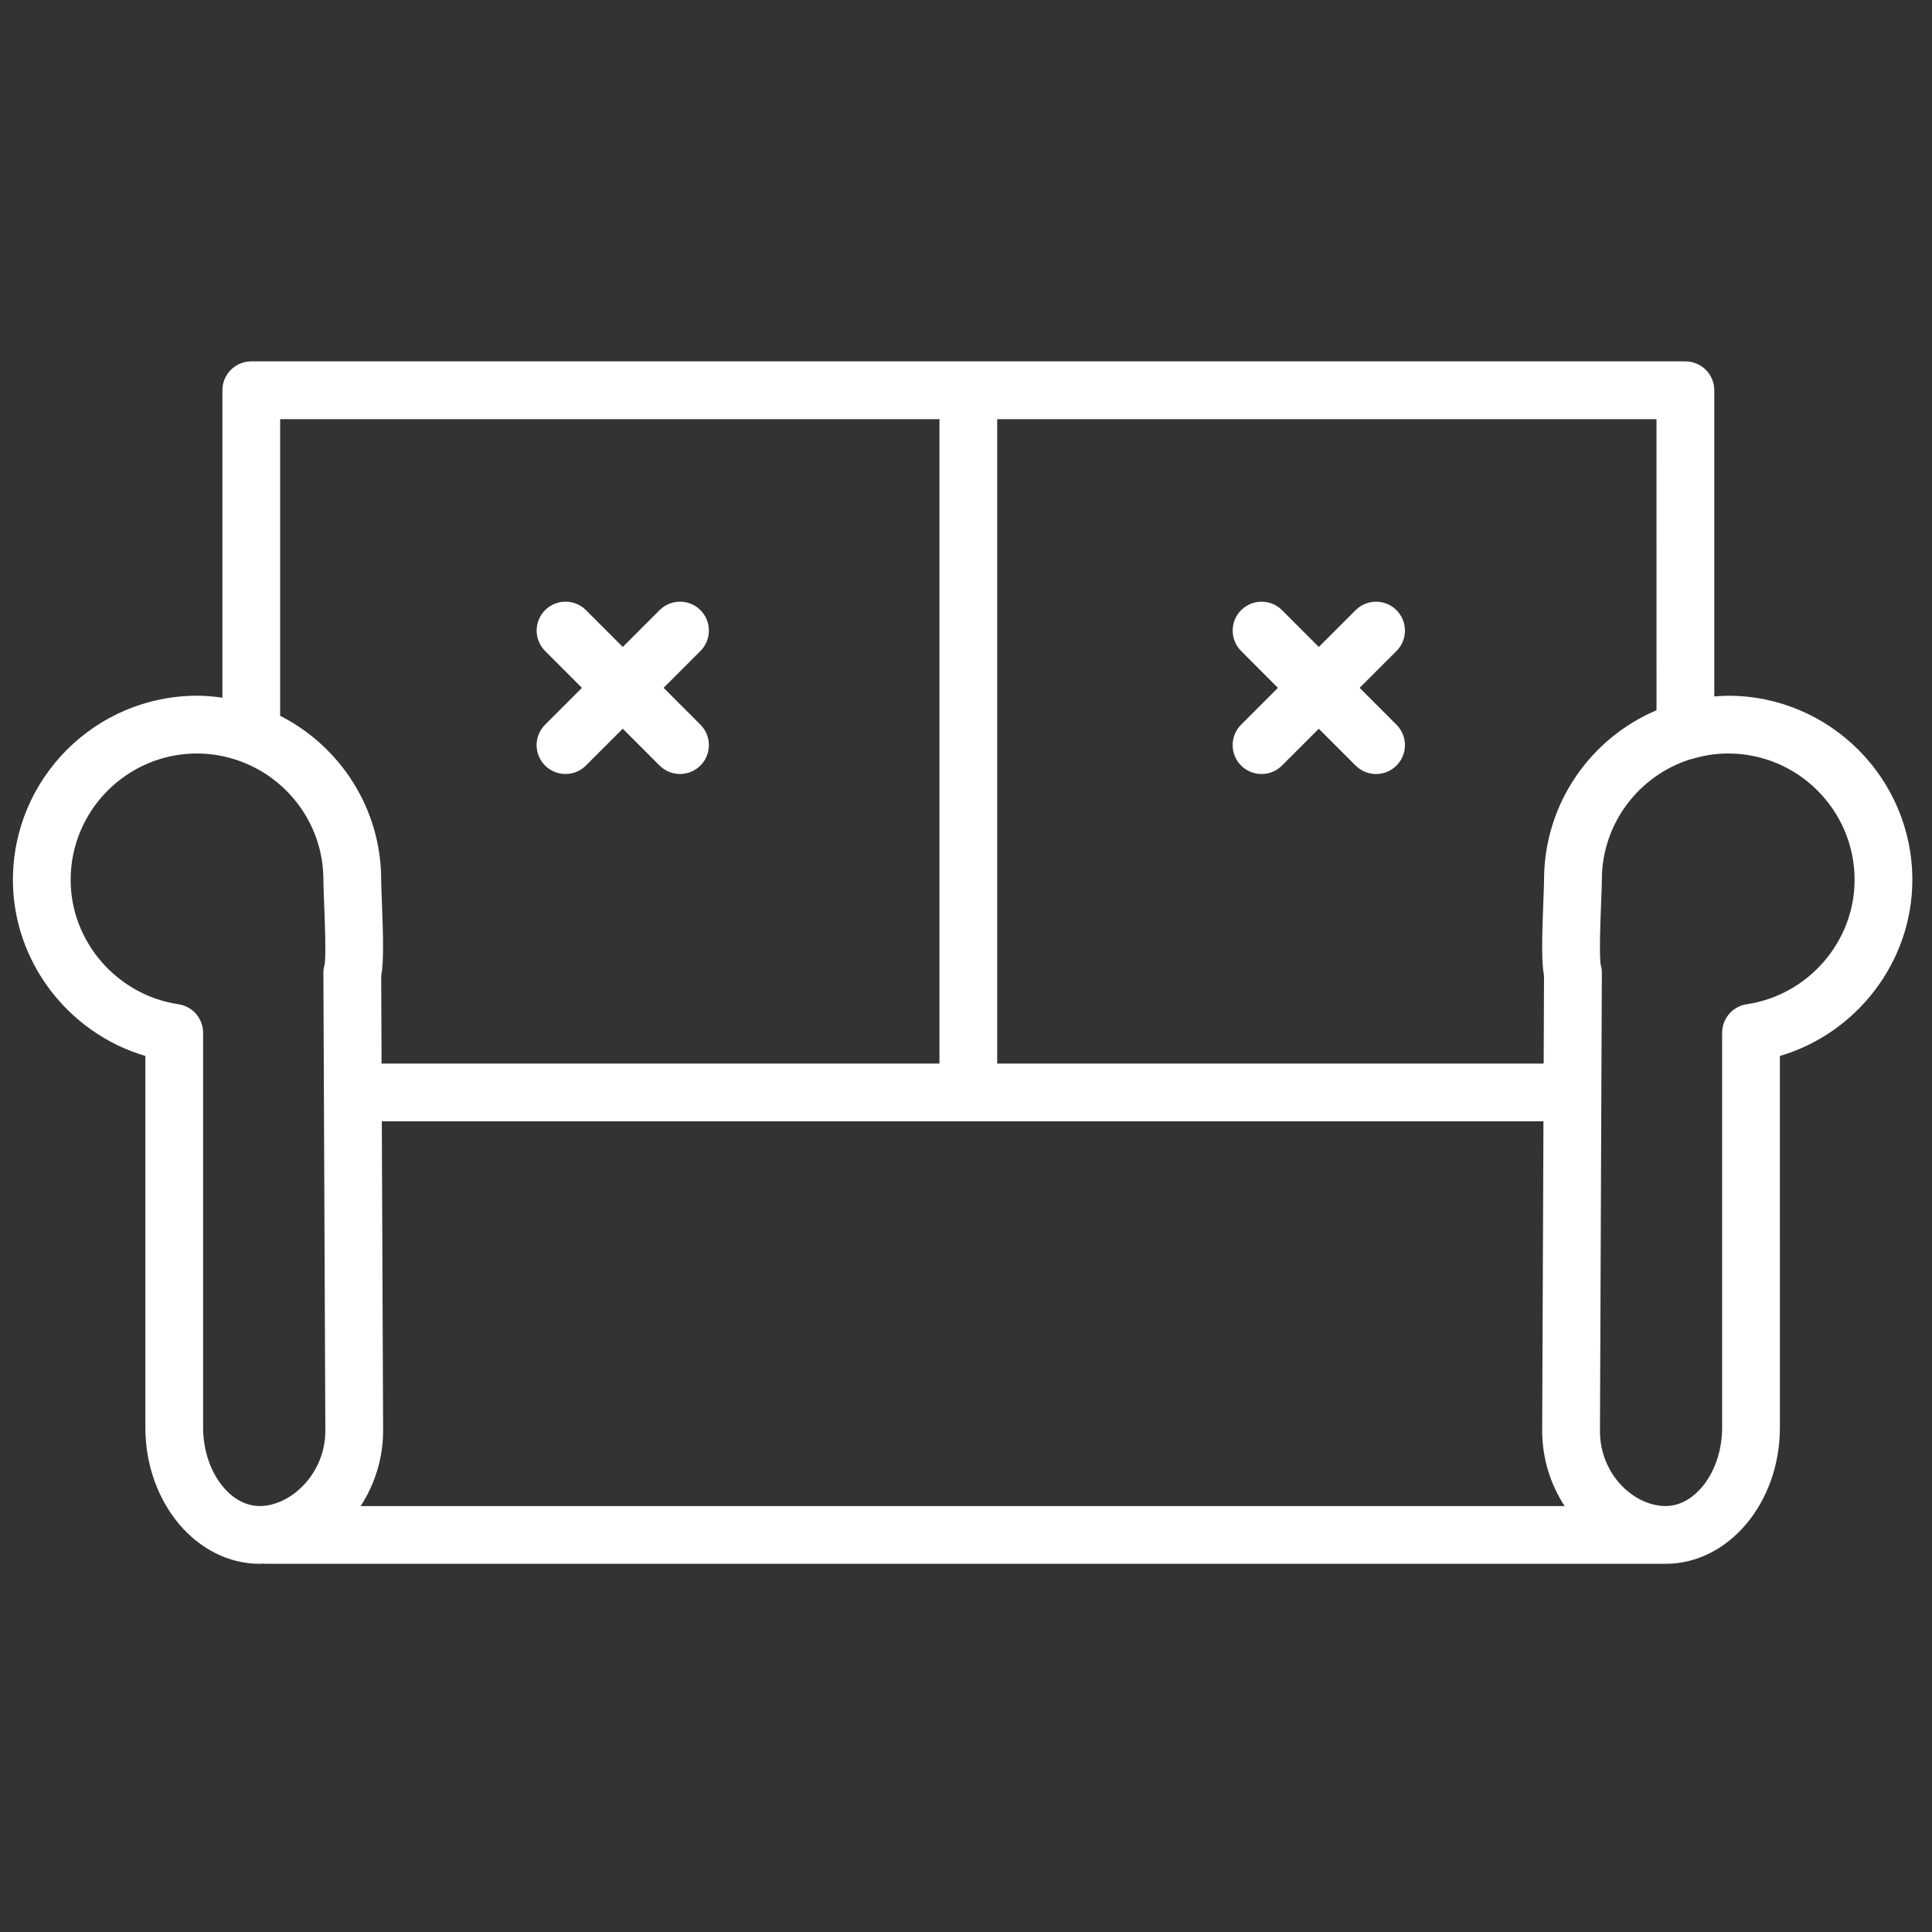 <?xml version="1.0" encoding="iso-8859-1"?>
<!-- Generator: Adobe Illustrator 21.0.0, SVG Export Plug-In . SVG Version: 6.00 Build 0)  -->
<svg version="1.1" id="Layer_1" xmlns="http://www.w3.org/2000/svg" xmlns:xlink="http://www.w3.org/1999/xlink" x="0px" y="0px"
	 viewBox="0 0 100.353 100.353" style="enable-background:new 0 0 100.353 100.353;" xml:space="preserve">
<rect x="0" y="0" width="100.353" height="100.353" fill="#333333" stroke="none"/>
<g>
	<path style="fill:white;" d="M28.312,39.764c0.293,0.292,0.677,0.439,1.061,0.439s0.768-0.146,1.061-0.439l1.913-1.913
		l1.913,1.913c0.293,0.293,0.677,0.439,1.061,0.439s0.768-0.146,1.061-0.439c0.586-0.586,0.586-1.536,0-2.122l-1.913-1.914
		l1.913-1.914c0.586-0.586,0.586-1.536,0-2.122c-0.586-0.585-1.535-0.585-2.121,0l-1.913,1.913l-1.913-1.913
		c-0.586-0.586-1.535-0.585-2.121,0c-0.586,0.586-0.586,1.536,0,2.122l1.913,1.914l-1.913,1.914
		C27.726,38.228,27.726,39.178,28.312,39.764z"/>
	<path style="fill:white;" d="M89.763,36.138c-0.243,0-0.481,0.019-0.719,0.036V20.271c0-0.829-0.672-1.5-1.5-1.5H50.298H13.052
		c-0.828,0-1.5,0.671-1.5,1.5v15.968c-0.431-0.06-0.867-0.101-1.314-0.101c-5.275,0-9.567,4.291-9.567,9.565
		c0,4.244,2.879,7.969,6.88,9.146v19.305c0,3.9,2.665,7.074,5.941,7.074c0.068,0,0.135-0.009,0.203-0.011
		c0.038,0.003,0.075,0.011,0.114,0.011h72.705c3.274,0,5.938-3.173,5.938-7.074V54.849c4.001-1.177,6.88-4.902,6.88-9.146
		C99.331,40.429,95.039,36.138,89.763,36.138z M86.044,36.892c-3.43,1.454-5.842,4.857-5.842,8.812c0,0.198-0.015,0.559-0.032,0.997
		c-0.084,2.117-0.102,3.291,0.031,3.997l-0.019,4.548H51.797V21.773h34.246L86.044,36.892L86.044,36.892z M19.9,74.314
		l-0.068-16.069h60.339l-0.066,16.076c0,1.438,0.436,2.788,1.165,3.908H18.733C19.464,77.106,19.9,75.755,19.9,74.314z
		 M14.552,21.772h34.246v33.473H19.819L19.8,50.697c0.132-0.706,0.115-1.879,0.031-3.996c-0.018-0.438-0.032-0.799-0.032-0.997
		c0-3.72-2.139-6.943-5.247-8.524V21.772z M10.55,74.154V53.647c0-0.743-0.544-1.375-1.279-1.484
		c-3.193-0.474-5.601-3.251-5.601-6.46c0-3.62,2.946-6.565,6.567-6.565c0.782,0,1.53,0.145,2.226,0.397
		c0.006,0.003,0.012,0.004,0.018,0.007c2.514,0.92,4.317,3.331,4.317,6.161c0,0.221,0.016,0.625,0.034,1.115
		c0.034,0.855,0.113,2.857,0.029,3.284c-0.043,0.142-0.064,0.289-0.063,0.437l0.101,23.781c0,2.237-1.8,3.908-3.408,3.908
		C11.897,78.228,10.55,76.362,10.55,74.154z M90.731,52.163c-0.735,0.109-1.279,0.741-1.279,1.484v20.507
		c0,2.208-1.346,4.074-2.938,4.074c-1.612,0-3.408-1.605-3.408-3.902l0.098-23.787c0.001-0.149-0.011-0.258-0.054-0.4
		c-0.095-0.465-0.015-2.466,0.019-3.32c0.02-0.49,0.035-0.895,0.035-1.116c0-2.932,1.931-5.42,4.587-6.26
		c0.097-0.016,0.191-0.041,0.281-0.075c0.541-0.145,1.106-0.23,1.692-0.23c3.622,0,6.568,2.945,6.568,6.565
		C96.331,48.912,93.924,51.689,90.731,52.163z"/>
	<path style="fill:white;" d="M66.379,35.729l-1.913,1.914c-0.586,0.586-0.586,1.536,0,2.122c0.293,0.292,0.677,0.439,1.061,0.439
		s0.768-0.146,1.061-0.439l1.913-1.913l1.913,1.913c0.293,0.293,0.677,0.439,1.061,0.439s0.768-0.146,1.061-0.439
		c0.586-0.586,0.586-1.536,0-2.122l-1.913-1.914l1.913-1.914c0.586-0.586,0.586-1.536,0-2.122c-0.586-0.585-1.535-0.585-2.121,0
		l-1.913,1.913l-1.913-1.913c-0.586-0.586-1.535-0.585-2.121,0c-0.586,0.586-0.586,1.536,0,2.122L66.379,35.729z"/>
</g>
</svg>
